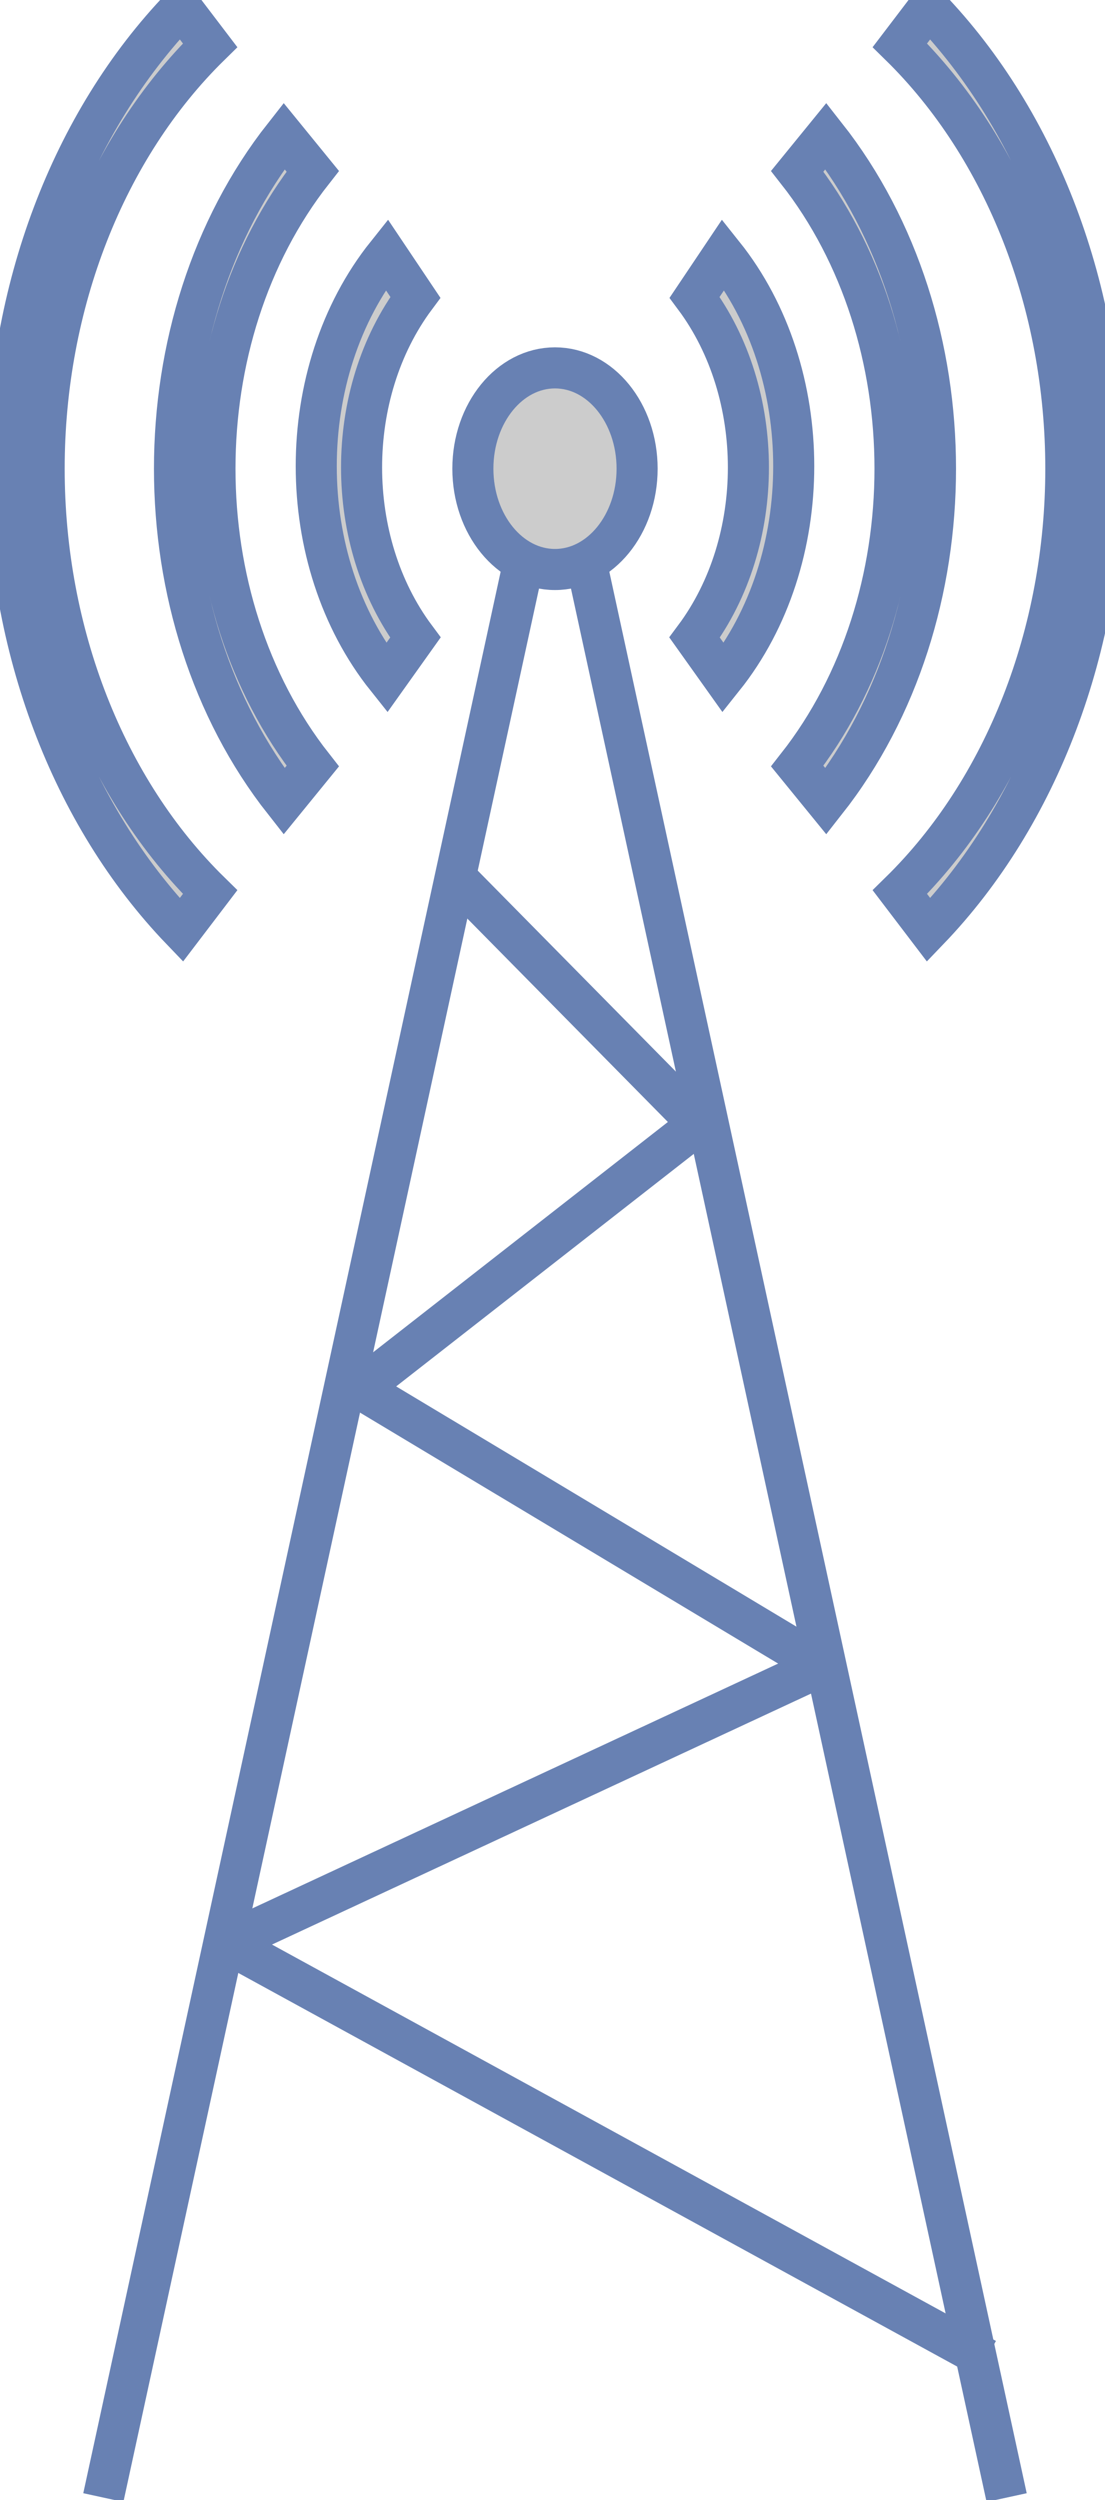 <?xml version="1.0" encoding="UTF-8"?>
<!-- Do not edit this file with editors other than draw.io -->
<!DOCTYPE svg PUBLIC "-//W3C//DTD SVG 1.1//EN" "http://www.w3.org/Graphics/SVG/1.1/DTD/svg11.dtd">
<svg xmlns="http://www.w3.org/2000/svg" xmlns:xlink="http://www.w3.org/1999/xlink" version="1.1" width="222px" height="502px" viewBox="-0.5 -0.5 222 502" content="&lt;mxfile host=&quot;app.diagrams.net&quot; agent=&quot;Mozilla/5.0 (Windows NT 10.0; Win64; x64) AppleWebKit/537.36 (KHTML, like Gecko) Chrome/131.0.0.0 Safari/537.36&quot; version=&quot;25.0.3&quot;&gt;&#10;  &lt;diagram name=&quot;Page-1&quot; id=&quot;ScG7ydwUiOcrK8IherKm&quot;&gt;&#10;    &lt;mxGraphModel dx=&quot;1050&quot; dy=&quot;522&quot; grid=&quot;1&quot; gridSize=&quot;10&quot; guides=&quot;1&quot; tooltips=&quot;1&quot; connect=&quot;1&quot; arrows=&quot;1&quot; fold=&quot;1&quot; page=&quot;1&quot; pageScale=&quot;1&quot; pageWidth=&quot;1100&quot; pageHeight=&quot;850&quot; math=&quot;0&quot; shadow=&quot;0&quot;&gt;&#10;      &lt;root&gt;&#10;        &lt;mxCell id=&quot;0&quot; /&gt;&#10;        &lt;mxCell id=&quot;1&quot; parent=&quot;0&quot; /&gt;&#10;        &lt;mxCell id=&quot;cwRxGmUVB7iiyapDH9aF-5&quot; value=&quot;&quot; style=&quot;fontColor=#0066CC;verticalAlign=top;verticalLabelPosition=bottom;labelPosition=center;align=center;html=1;outlineConnect=0;fillColor=#CCCCCC;strokeColor=#6881B3;gradientColor=none;gradientDirection=north;strokeWidth=2;shape=mxgraph.networks.radio_tower;&quot; vertex=&quot;1&quot; parent=&quot;1&quot;&gt;&#10;          &lt;mxGeometry x=&quot;510&quot; y=&quot;270&quot; width=&quot;220&quot; height=&quot;500&quot; as=&quot;geometry&quot; /&gt;&#10;        &lt;/mxCell&gt;&#10;      &lt;/root&gt;&#10;    &lt;/mxGraphModel&gt;&#10;  &lt;/diagram&gt;&#10;&lt;/mxfile&gt;&#10;"><defs/><g><g data-cell-id="0"><g data-cell-id="1"><g data-cell-id="cwRxGmUVB7iiyapDH9aF-5"><g><path d="M 20.26 501 L 111 83.49 L 201.74 501" fill="none" stroke="#6881b3" stroke-width="8.25" stroke-linejoin="round" stroke-miterlimit="10" pointer-events="all"/><path d="M 197.61 473.17 L 45.01 389.66 L 164.62 334 L 71.82 278.33 L 139.87 225.19 L 92.44 177.11" fill="none" stroke="#6881b3" stroke-width="8.25" stroke-linejoin="round" stroke-miterlimit="10" pointer-events="all"/><rect x="1" y="1" width="0" height="0" fill="none" stroke="#6881b3" stroke-width="8.25" pointer-events="all"/><ellipse cx="111" cy="93.61" rx="16.498" ry="20.243" fill="#cccccc" stroke="#6881b3" stroke-width="8.25" pointer-events="all"/><path d="M 139.05 59.2 L 144.82 50.6 C 163.68 74.21 163.68 112 144.82 135.62 L 139.05 127.52 C 153.46 108.18 153.46 78.54 139.05 59.2 Z M 159.67 33.89 L 165.44 26.81 C 194.78 64.07 194.78 123.15 165.44 160.41 L 159.67 153.33 C 185.86 120 185.86 67.22 159.67 33.89 Z M 180.29 8.59 L 186.07 1 C 208.23 24.08 221.01 57.94 221.01 93.61 C 221.01 129.28 208.23 163.15 186.07 186.22 L 180.29 178.63 C 201.36 157.98 213.63 126.7 213.63 93.61 C 213.63 60.53 201.36 29.24 180.29 8.59 Z M 82.95 59.2 L 77.18 50.6 C 58.32 74.21 58.32 112 77.18 135.62 L 82.95 127.52 C 68.54 108.18 68.54 78.54 82.95 59.2 Z M 62.33 33.89 L 56.56 26.81 C 27.22 64.07 27.22 123.15 56.56 160.41 L 62.33 153.33 C 36.14 120 36.14 67.22 62.33 33.89 Z M 41.71 8.59 L 35.93 1 C 13.77 24.08 0.99 57.94 0.99 93.61 C 0.99 129.28 13.77 163.15 35.93 186.22 L 41.71 178.63 C 20.64 157.98 8.37 126.7 8.37 93.61 C 8.37 60.53 20.64 29.24 41.71 8.59 Z" fill="#cccccc" stroke="#6881b3" stroke-width="8.25" stroke-miterlimit="10" pointer-events="all"/></g></g></g></g></g></svg>
